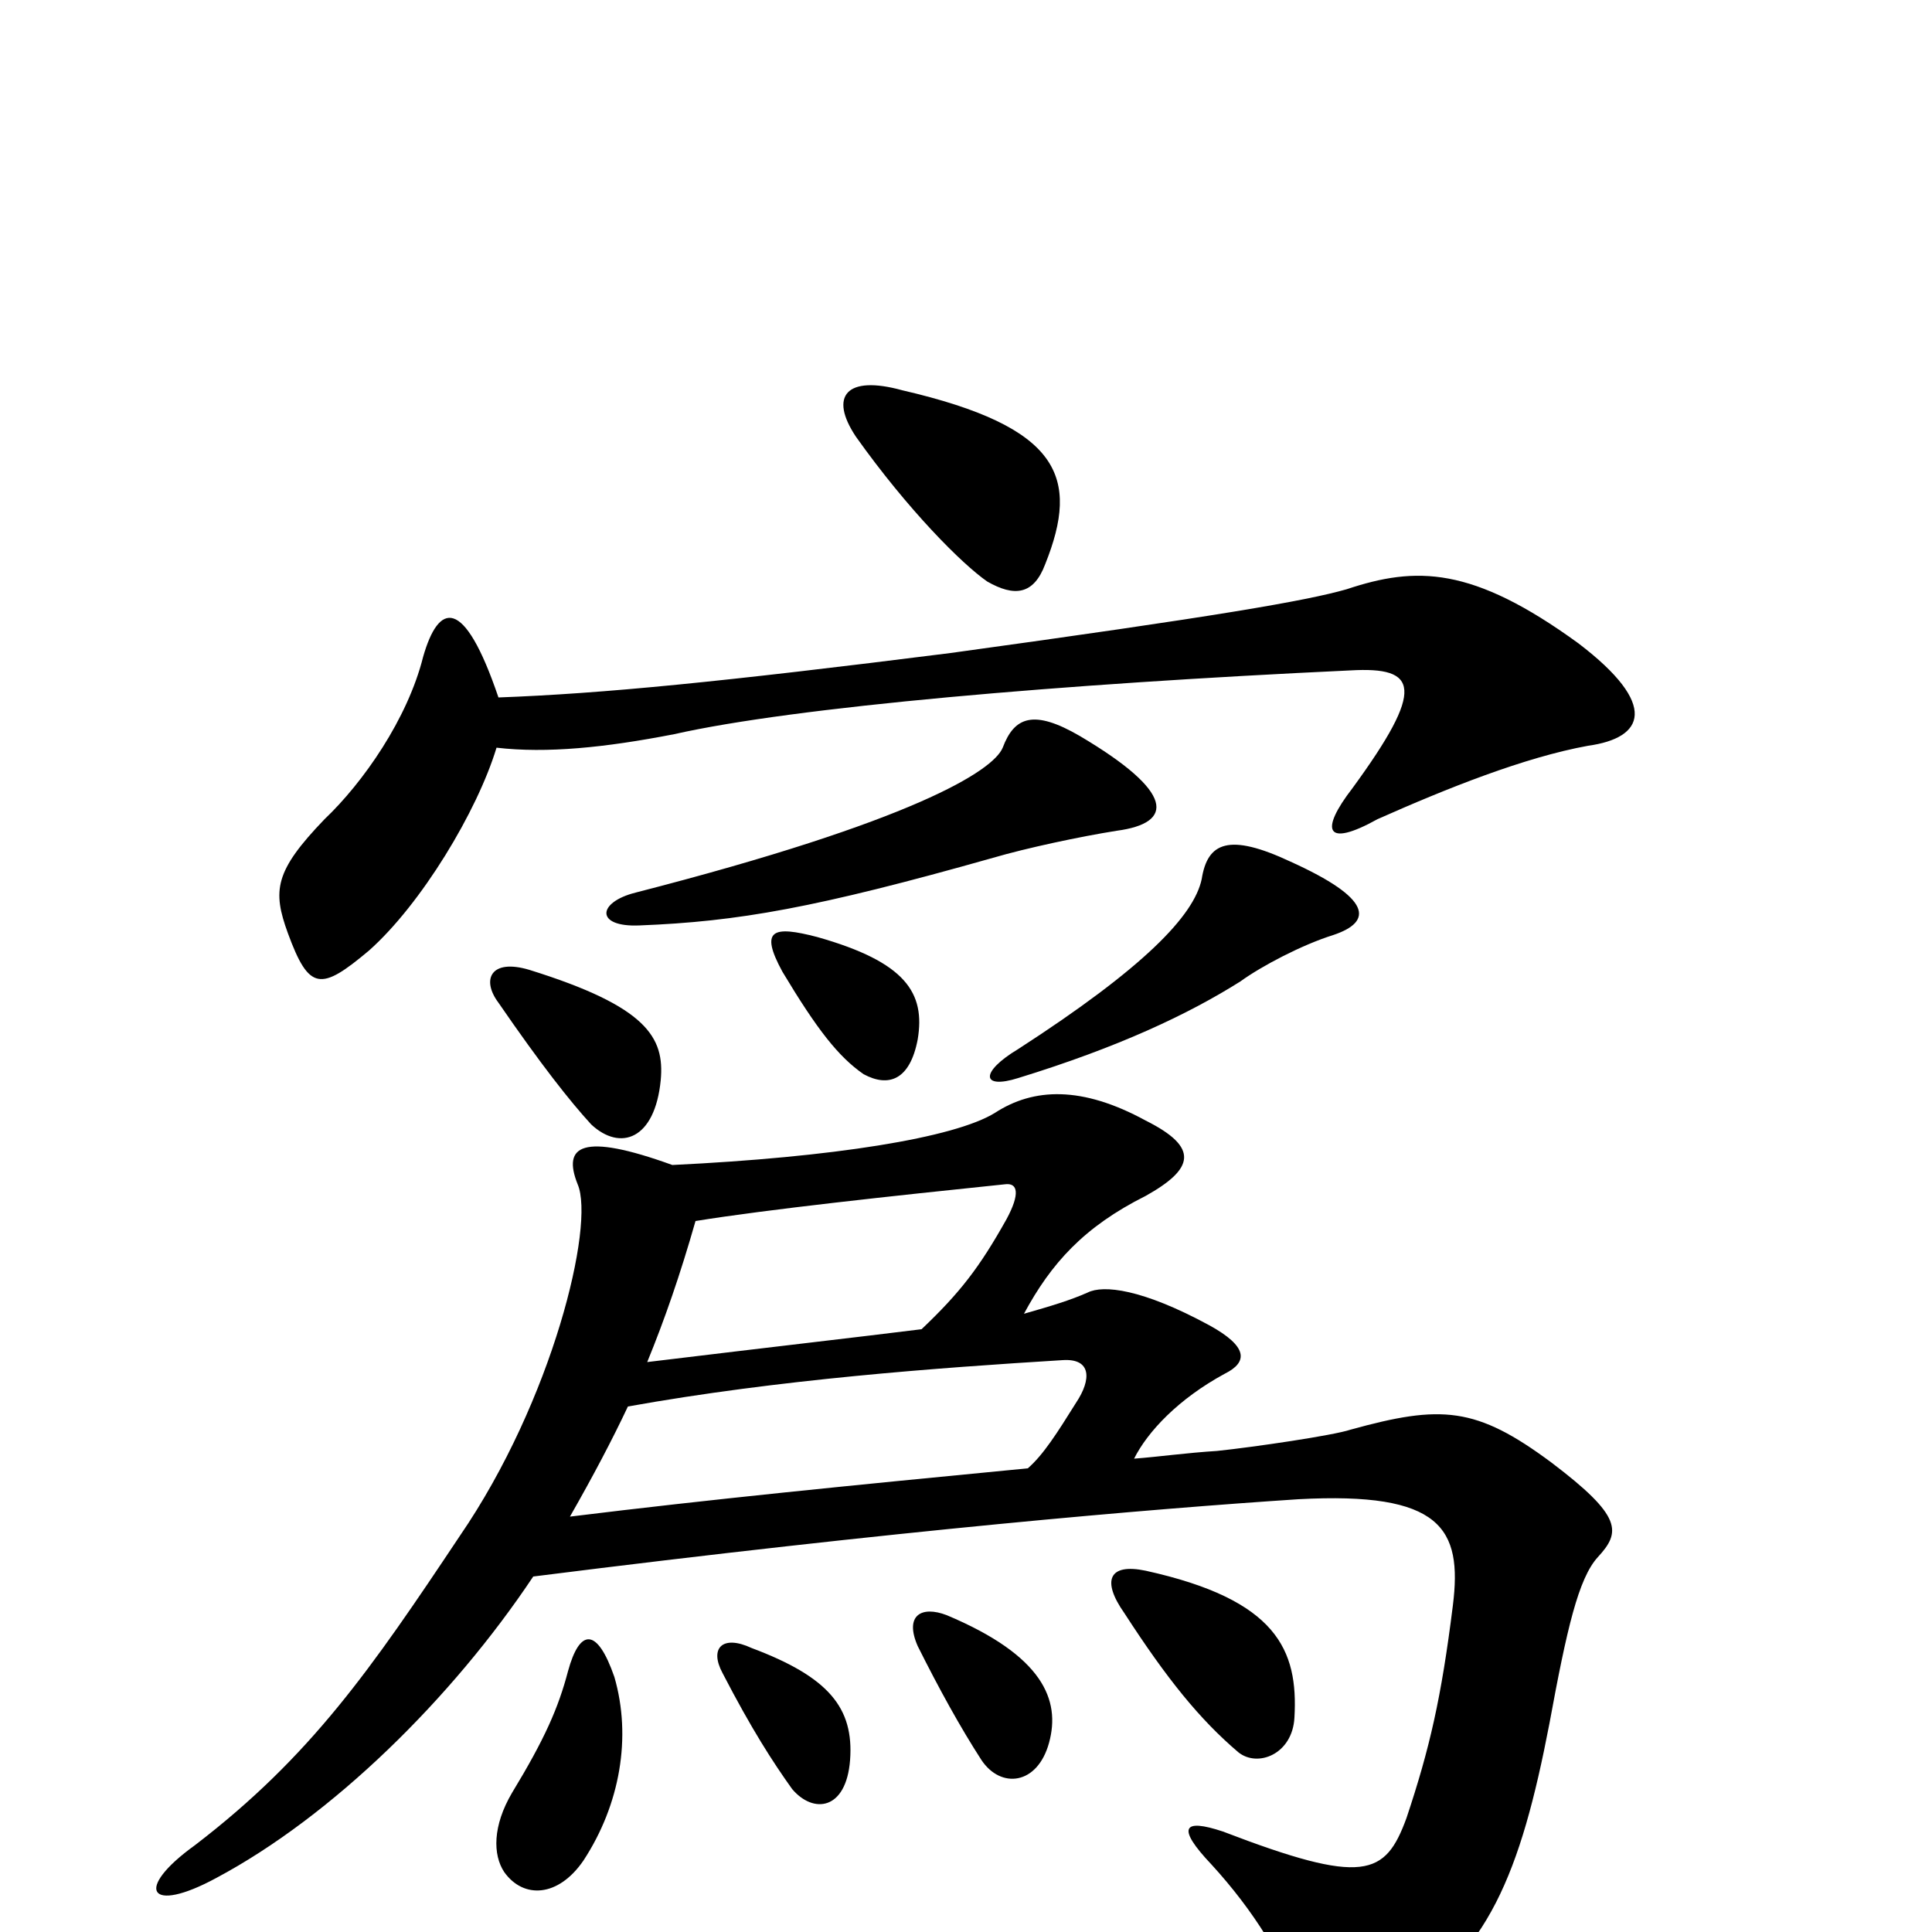 <svg xmlns="http://www.w3.org/2000/svg" viewBox="0 -1000 1000 1000">
	<path fill="#000000" d="M318 -132C309 -158 300 -157 294 -135C289 -116 282 -100 265 -72C255 -55 255 -40 261 -31C271 -17 289 -18 302 -37C321 -66 327 -101 318 -132ZM541 -708C559 -753 549 -779 467 -798C438 -806 429 -795 443 -774C470 -736 498 -708 511 -699C525 -691 535 -692 541 -708ZM257 -613C283 -610 313 -613 349 -620C411 -634 549 -646 699 -653C734 -655 738 -644 700 -592C683 -570 686 -561 713 -576C749 -592 789 -608 822 -614C851 -618 859 -635 817 -667C762 -707 733 -707 697 -695C676 -689 630 -681 492 -662C373 -647 312 -641 258 -639C240 -692 227 -688 219 -660C211 -628 188 -595 168 -576C142 -549 141 -539 149 -517C160 -487 166 -487 191 -508C218 -532 247 -580 257 -613ZM389 -147C374 -154 367 -147 374 -134C389 -105 400 -88 410 -74C421 -61 438 -63 440 -89C442 -116 429 -132 389 -147ZM490 -164C477 -169 468 -164 475 -148C486 -126 497 -106 508 -89C518 -74 537 -76 543 -98C549 -120 540 -143 490 -164ZM593 -187C574 -191 570 -182 582 -165C604 -131 621 -110 641 -93C651 -85 669 -92 670 -111C672 -146 661 -172 593 -187ZM325 -272C403 -286 485 -292 550 -296C565 -297 565 -286 557 -274C547 -258 540 -247 532 -240C439 -231 368 -224 295 -215C307 -236 317 -255 325 -272ZM348 -397C301 -414 291 -407 299 -387C308 -366 286 -275 238 -205C192 -136 161 -91 101 -45C69 -22 77 -9 112 -28C172 -60 234 -121 276 -184C466 -208 596 -219 672 -224C746 -228 757 -209 752 -169C746 -121 740 -95 728 -59C717 -29 706 -24 633 -52C612 -59 609 -54 627 -35C649 -11 665 15 673 39C678 54 690 60 721 41C770 12 787 -30 802 -108C811 -157 817 -183 827 -194C839 -207 840 -215 803 -243C764 -272 746 -273 699 -260C690 -257 649 -251 630 -249C614 -248 600 -246 587 -245C594 -259 610 -276 634 -289C646 -295 646 -303 626 -314C591 -333 571 -335 563 -331C554 -327 544 -324 530 -320C544 -346 561 -365 593 -381C618 -395 621 -406 593 -420C560 -438 535 -437 515 -424C494 -411 431 -401 348 -397ZM477 -312C445 -308 401 -303 335 -295C344 -317 352 -340 360 -368C397 -374 462 -381 520 -387C527 -388 528 -382 521 -369C507 -344 497 -331 477 -312ZM329 -538C309 -533 308 -520 331 -521C382 -523 422 -530 514 -556C531 -561 559 -567 578 -570C608 -574 608 -590 559 -619C535 -633 525 -629 519 -613C514 -601 473 -575 329 -538ZM527 -457C507 -445 508 -436 527 -442C579 -458 615 -475 642 -492C653 -500 674 -511 690 -516C711 -523 710 -535 668 -554C636 -569 625 -564 622 -545C618 -526 592 -499 527 -457ZM274 -498C254 -504 249 -493 258 -481C280 -449 295 -430 306 -418C321 -404 339 -410 342 -441C344 -463 335 -479 274 -498ZM423 -515C400 -521 393 -519 405 -497C423 -467 434 -453 447 -444C460 -437 471 -441 475 -462C479 -486 469 -502 423 -515Z"/>
</svg>